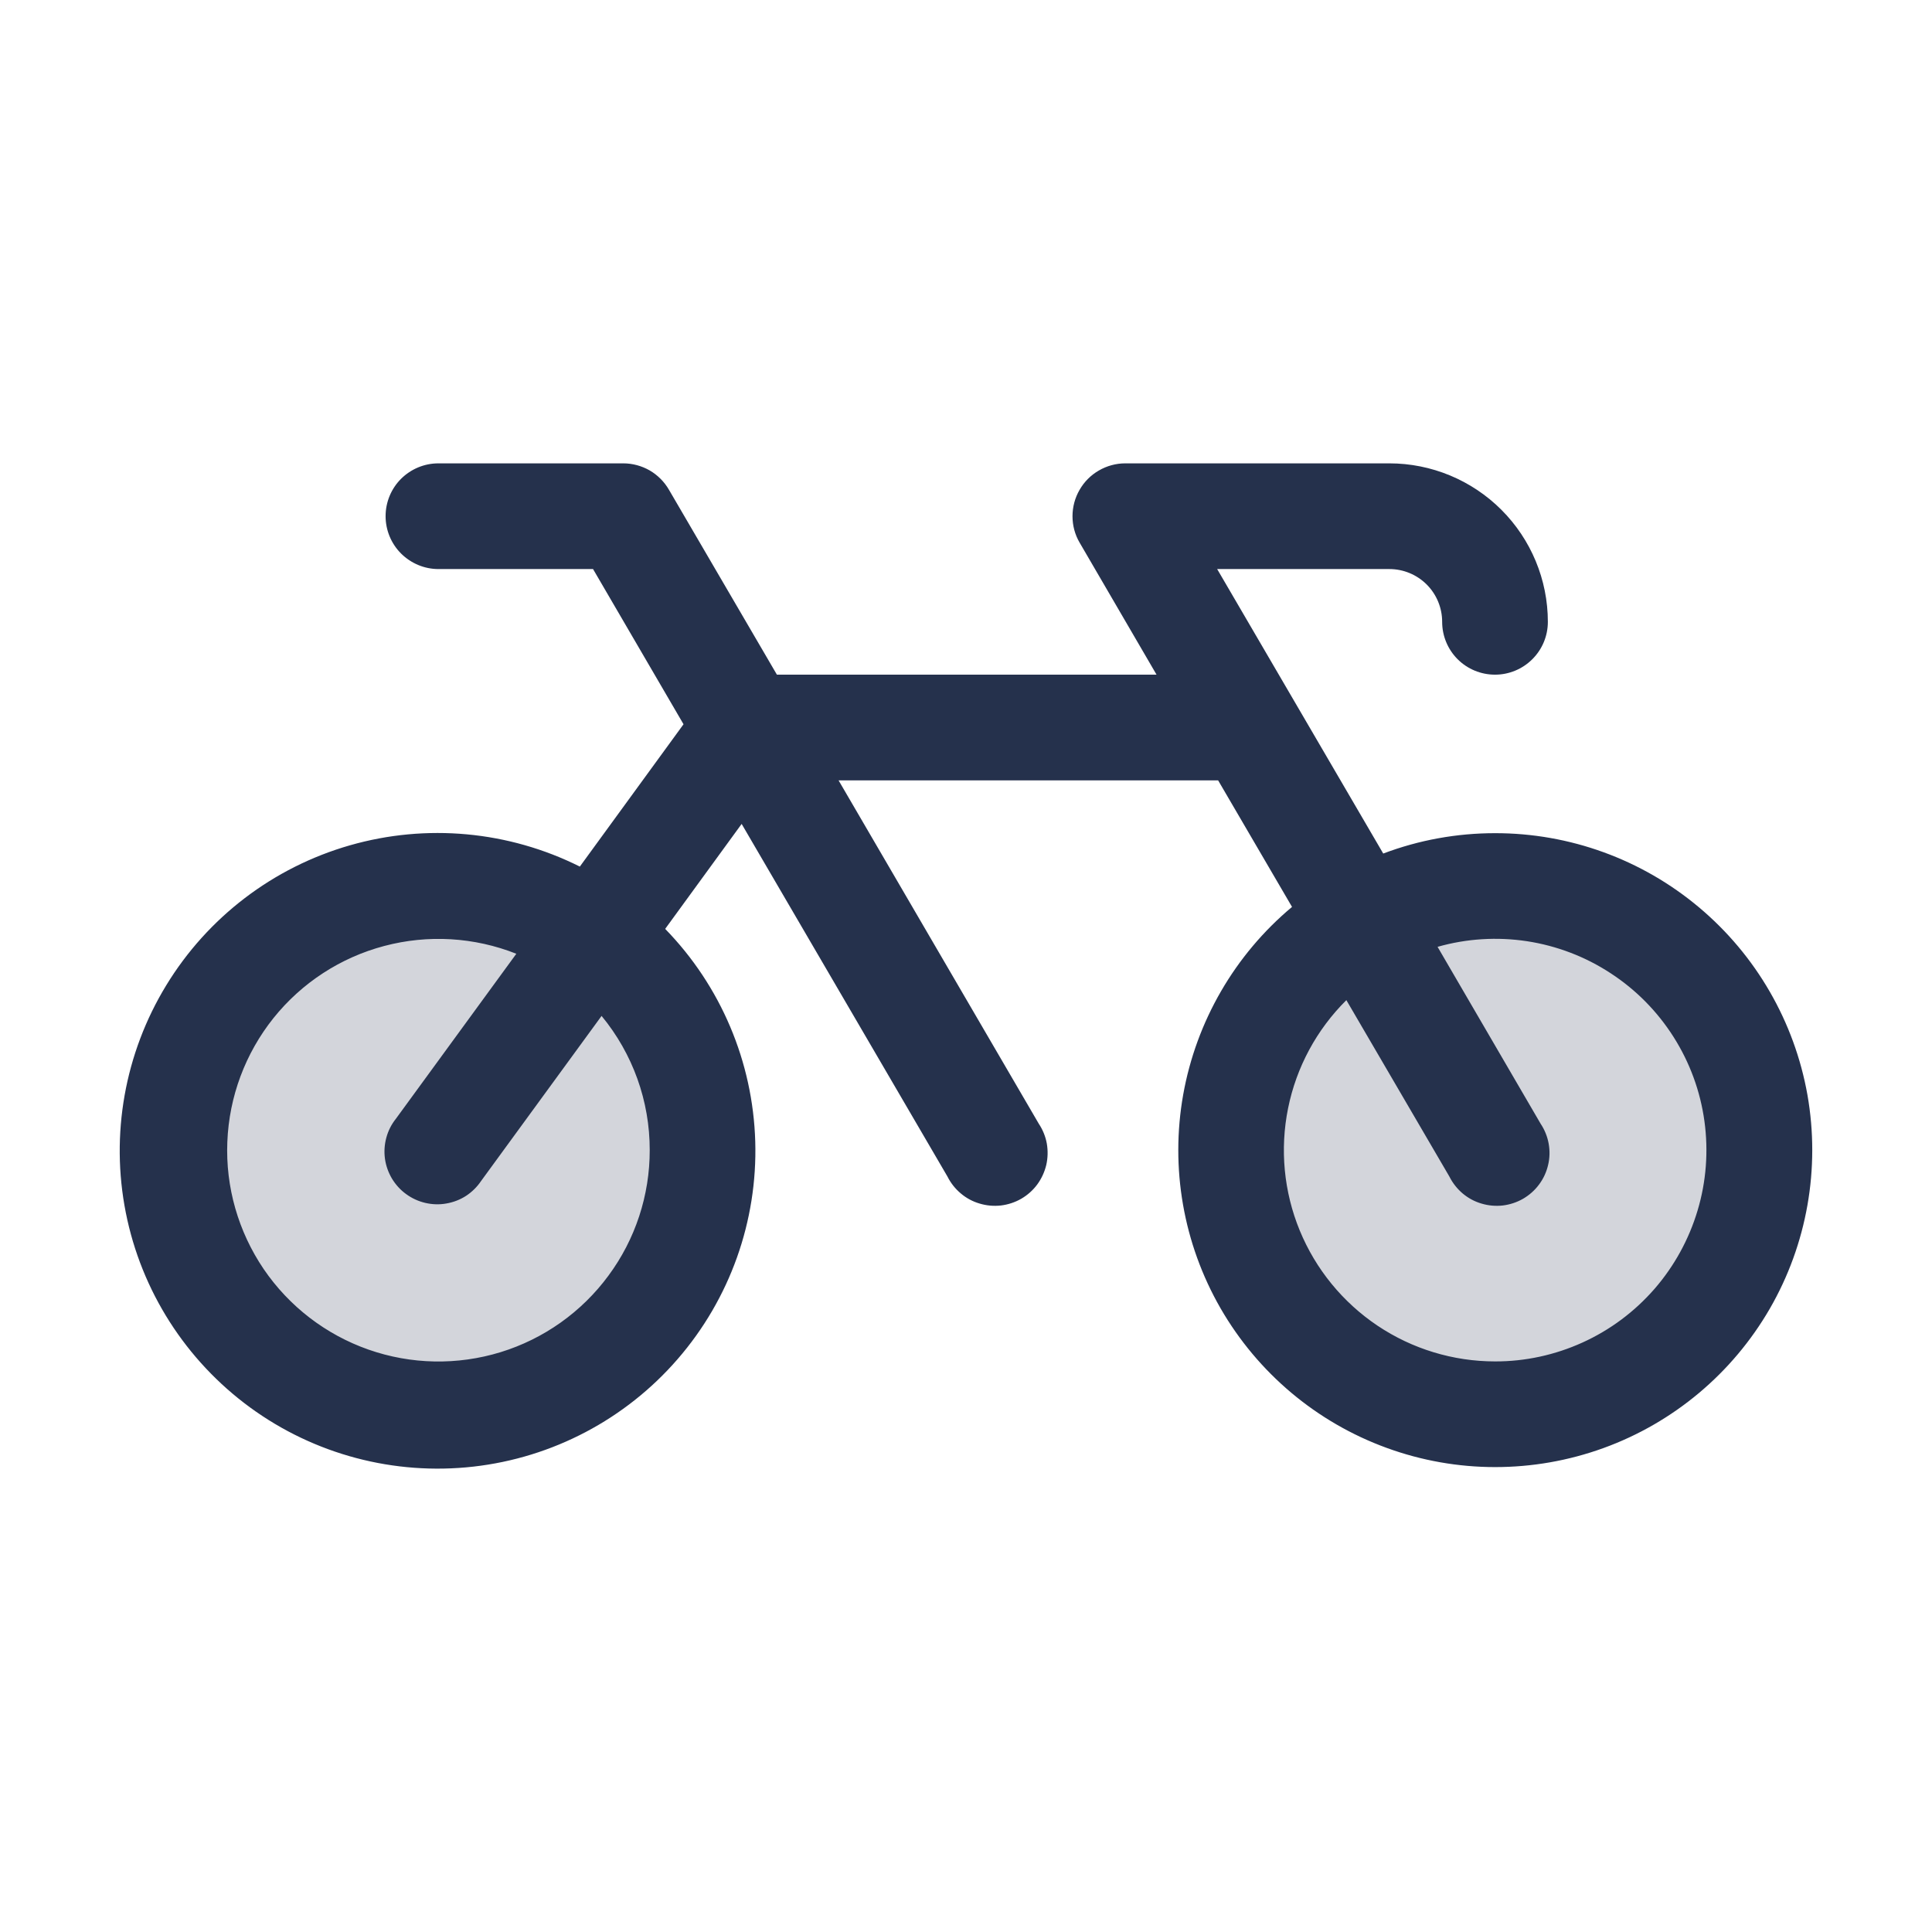 <svg width="24" height="24" viewBox="0 0 24 24" fill="none" xmlns="http://www.w3.org/2000/svg">
<path opacity="0.2" d="M21.853 14.287C21.853 14.936 21.66 15.571 21.3 16.11C20.939 16.65 20.427 17.07 19.827 17.319C19.227 17.567 18.568 17.632 17.931 17.506C17.295 17.379 16.71 17.066 16.251 16.608C15.792 16.149 15.48 15.564 15.353 14.928C15.227 14.291 15.292 13.631 15.54 13.032C15.788 12.432 16.209 11.92 16.748 11.559C17.288 11.198 17.922 11.006 18.571 11.006C19.442 11.006 20.276 11.352 20.892 11.967C21.507 12.582 21.853 13.417 21.853 14.287ZM5.446 11.006C4.797 11.006 4.163 11.198 3.623 11.559C3.084 11.92 2.663 12.432 2.415 13.032C2.167 13.631 2.102 14.291 2.228 14.928C2.355 15.564 2.667 16.149 3.126 16.608C3.585 17.066 4.17 17.379 4.806 17.506C5.443 17.632 6.103 17.567 6.702 17.319C7.302 17.07 7.814 16.65 8.175 16.11C8.535 15.571 8.728 14.936 8.728 14.287C8.728 13.417 8.382 12.582 7.767 11.967C7.151 11.352 6.317 11.006 5.446 11.006Z" fill="#25314C"/>
<path d="M18.572 10.35C18.097 10.35 17.627 10.435 17.183 10.603L15.12 7.069H17.259C17.433 7.069 17.6 7.138 17.723 7.261C17.846 7.384 17.915 7.551 17.915 7.725C17.915 7.899 17.984 8.066 18.107 8.189C18.23 8.312 18.397 8.381 18.572 8.381C18.745 8.381 18.912 8.312 19.035 8.189C19.159 8.066 19.228 7.899 19.228 7.725C19.228 7.203 19.02 6.702 18.651 6.333C18.282 5.964 17.781 5.756 17.259 5.756H13.978C13.863 5.756 13.75 5.787 13.65 5.845C13.551 5.902 13.468 5.985 13.411 6.085C13.353 6.185 13.323 6.298 13.323 6.413C13.323 6.528 13.353 6.641 13.411 6.74L14.367 8.381H9.651L8.31 6.084C8.253 5.985 8.17 5.902 8.071 5.844C7.971 5.787 7.858 5.756 7.743 5.756H5.446C5.272 5.756 5.106 5.825 4.982 5.948C4.859 6.071 4.79 6.238 4.79 6.412C4.79 6.586 4.859 6.753 4.982 6.876C5.106 6.999 5.272 7.069 5.446 7.069H7.367L8.491 8.997L7.203 10.765C6.317 10.322 5.298 10.228 4.346 10.501C3.394 10.774 2.58 11.395 2.065 12.24C1.549 13.086 1.37 14.094 1.563 15.065C1.756 16.036 2.307 16.899 3.107 17.484C3.906 18.068 4.896 18.33 5.88 18.219C6.863 18.108 7.77 17.631 8.418 16.883C9.067 16.135 9.411 15.17 9.382 14.181C9.353 13.191 8.954 12.248 8.263 11.539L9.213 10.235L11.77 14.616C11.81 14.696 11.866 14.767 11.935 14.825C12.003 14.883 12.083 14.926 12.169 14.951C12.255 14.977 12.345 14.985 12.434 14.975C12.523 14.964 12.609 14.936 12.687 14.891C12.764 14.846 12.832 14.786 12.885 14.714C12.938 14.642 12.976 14.559 12.997 14.472C13.017 14.385 13.019 14.294 13.004 14.206C12.988 14.118 12.954 14.034 12.904 13.959L10.417 9.694H15.132L16.05 11.266C15.339 11.86 14.861 12.686 14.698 13.598C14.536 14.509 14.7 15.449 15.162 16.252C15.625 17.055 16.355 17.669 17.225 17.986C18.095 18.304 19.049 18.304 19.92 17.988C20.79 17.672 21.521 17.059 21.985 16.257C22.448 15.455 22.613 14.515 22.453 13.603C22.291 12.691 21.814 11.865 21.104 11.27C20.395 10.675 19.498 10.349 18.572 10.35ZM8.071 14.287C8.072 14.849 7.892 15.396 7.558 15.847C7.225 16.299 6.755 16.632 6.219 16.797C5.682 16.962 5.107 16.951 4.577 16.765C4.047 16.579 3.591 16.228 3.275 15.764C2.96 15.299 2.801 14.746 2.824 14.185C2.846 13.624 3.047 13.085 3.398 12.646C3.749 12.208 4.232 11.894 4.774 11.751C5.317 11.607 5.892 11.641 6.414 11.848L4.917 13.899C4.862 13.968 4.822 14.047 4.799 14.133C4.776 14.218 4.77 14.307 4.782 14.394C4.794 14.481 4.824 14.565 4.869 14.641C4.915 14.717 4.975 14.783 5.046 14.834C5.117 14.886 5.198 14.923 5.284 14.943C5.37 14.963 5.459 14.966 5.546 14.95C5.633 14.935 5.716 14.903 5.79 14.855C5.863 14.807 5.927 14.744 5.976 14.671L7.473 12.62C7.861 13.09 8.072 13.679 8.071 14.287ZM18.572 16.912C18.052 16.912 17.543 16.757 17.112 16.468C16.68 16.178 16.344 15.767 16.146 15.286C15.948 14.805 15.898 14.276 16.001 13.767C16.104 13.257 16.356 12.79 16.725 12.424L18.005 14.616C18.045 14.696 18.101 14.767 18.169 14.825C18.238 14.883 18.317 14.926 18.403 14.951C18.489 14.977 18.579 14.985 18.668 14.975C18.757 14.964 18.843 14.936 18.921 14.891C18.998 14.846 19.066 14.786 19.119 14.714C19.173 14.642 19.211 14.559 19.231 14.472C19.252 14.385 19.254 14.294 19.238 14.206C19.222 14.118 19.188 14.034 19.138 13.959L17.858 11.762C18.219 11.659 18.598 11.636 18.969 11.692C19.34 11.749 19.694 11.884 20.008 12.09C20.323 12.295 20.589 12.565 20.79 12.882C20.991 13.199 21.122 13.555 21.173 13.927C21.224 14.299 21.196 14.677 21.088 15.037C20.981 15.396 20.798 15.729 20.552 16.012C20.305 16.295 20.001 16.522 19.659 16.677C19.318 16.832 18.947 16.913 18.572 16.912Z" fill="#25314C"/>
</svg>
